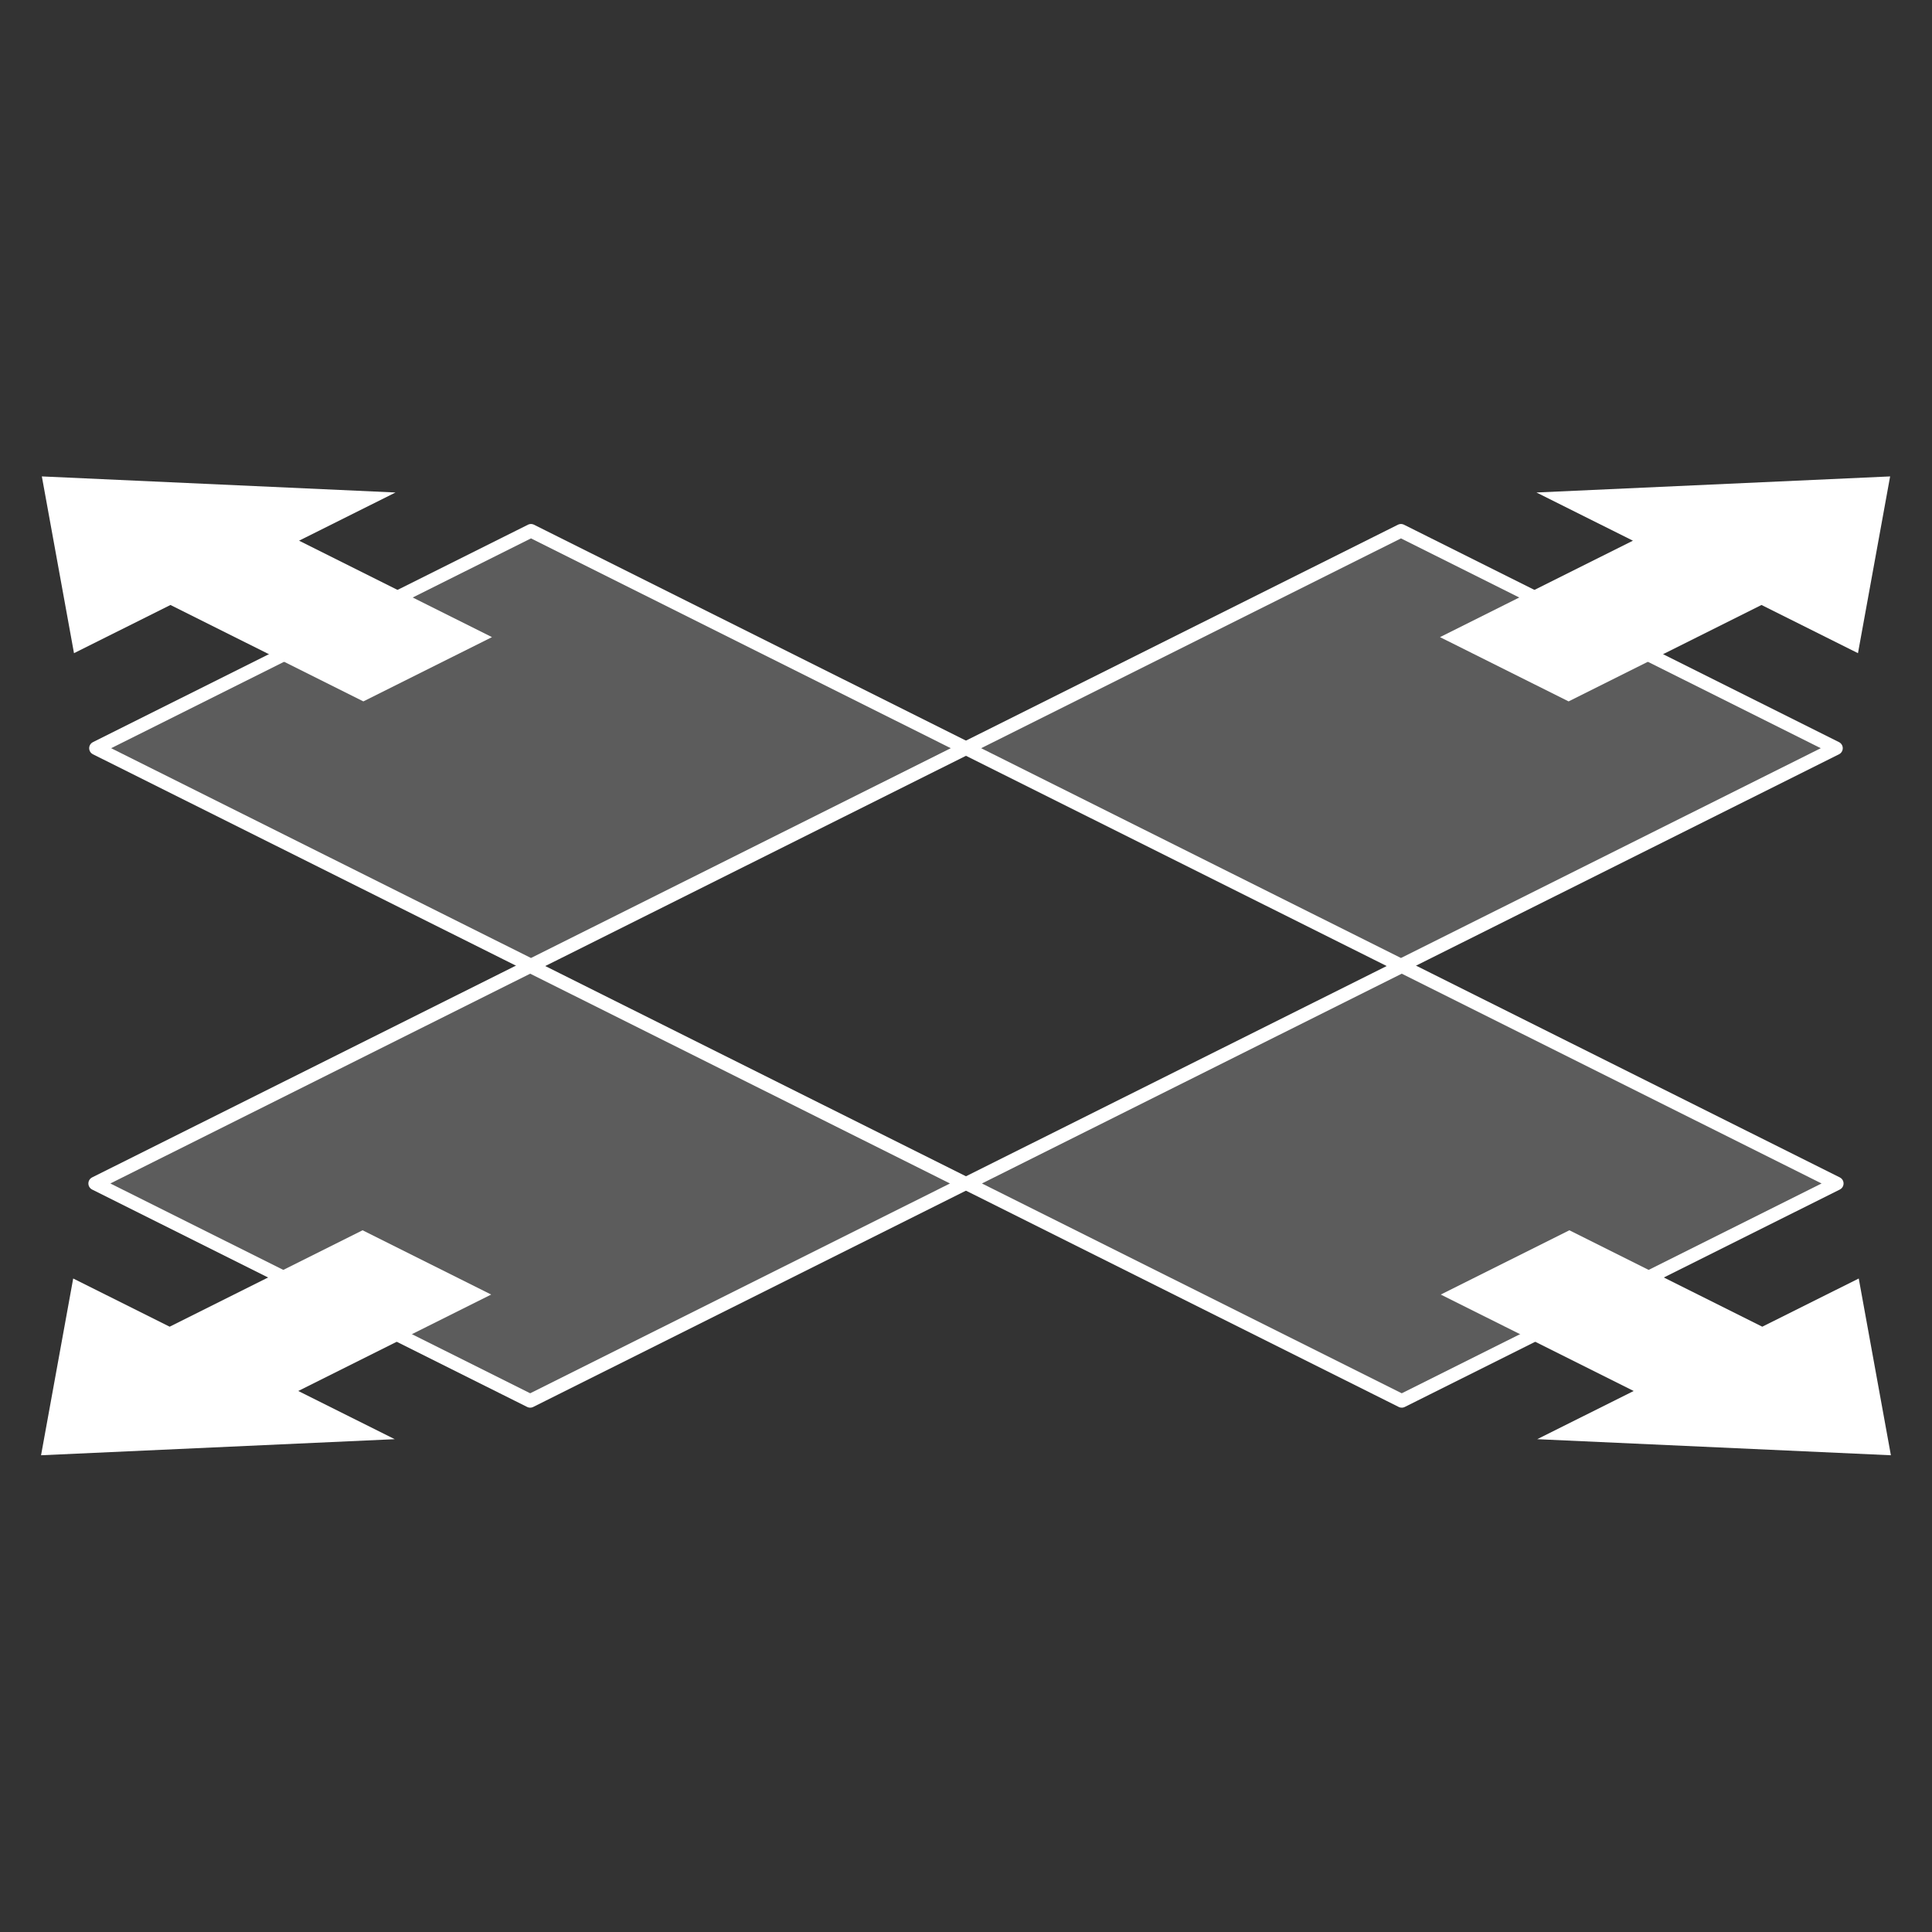 <?xml version="1.0" encoding="UTF-8" standalone="no"?>
<svg
   xmlns:dc="http://purl.org/dc/elements/1.1/"
   xmlns:cc="http://creativecommons.org/ns#"
   xmlns:rdf="http://www.w3.org/1999/02/22-rdf-syntax-ns#"
   xmlns:svg="http://www.w3.org/2000/svg"
   xmlns="http://www.w3.org/2000/svg"
   xmlns:sodipodi="http://sodipodi.sourceforge.net/DTD/sodipodi-0.dtd"
   xmlns:inkscape="http://www.inkscape.org/namespaces/inkscape"
   inkscape:export-ydpi="94.523254"
   inkscape:export-xdpi="94.523254"
   inkscape:export-filename="/home/ehmprah/dev/paint-it-black/assets/highlight.png"
   sodipodi:docname="icon_push.svg"
   inkscape:version="1.0.2 (e86c870879, 2021-01-15)"
   id="svg8"
   version="1.1"
   viewBox="0 0 33.867 33.867"
   height="128"
   width="128">
  <rect x="0" y="0" width="33.867" height="33.867" fill="#333333" stroke="none"/>
  <defs
     id="defs2" />
  <sodipodi:namedview
     id="base"
     pagecolor="#999999"
     bordercolor="#666666"
     borderopacity="1.0"
     inkscape:pageopacity="0"
     inkscape:pageshadow="2"
     inkscape:zoom="2.234568"
     inkscape:cx="-145.49475"
     inkscape:cy="78.819204"
     inkscape:document-units="mm"
     inkscape:current-layer="g877"
     inkscape:document-rotation="0"
     showgrid="true"
     units="px"
     inkscape:window-width="2560"
     inkscape:window-height="1003"
     inkscape:window-x="1920"
     inkscape:window-y="0"
     inkscape:window-maximized="1">
    <inkscape:grid
       type="xygrid"
       id="grid7161"
       dotted="true"
       spacingx="2.117"
       spacingy="2.117" />
  </sodipodi:namedview>
  <g
     inkscape:label="Layer 1"
     inkscape:groupmode="layer"
     id="layer1"
     style="display:inline">
    <circle
       style="display:inline;opacity:0.998;fill:#c85eff;fill-opacity:0.6;stroke:none;stroke-width:0.169;stroke-linecap:round;stroke-linejoin:round;stroke-miterlimit:4;stroke-dasharray:none;stroke-opacity:1"
       id="path2034-7"
       cx="16.78"
       cy="19.907"
       r="0"
       inkscape:export-xdpi="94.523079"
       inkscape:export-ydpi="94.523079" />
    <circle
       style="display:inline;opacity:0.998;fill:#c85eff;fill-opacity:0.6;stroke:none;stroke-width:0.169;stroke-linecap:round;stroke-linejoin:round;stroke-miterlimit:4;stroke-dasharray:none;stroke-opacity:1"
       id="path2034-5"
       cx="16.78"
       cy="19.907"
       r="0"
       inkscape:export-xdpi="94.523079"
       inkscape:export-ydpi="94.523079" />
    <circle
       style="display:inline;opacity:0.998;fill:#c85eff;fill-opacity:0.6;stroke:none;stroke-width:0.169;stroke-linecap:round;stroke-linejoin:round;stroke-miterlimit:4;stroke-dasharray:none;stroke-opacity:1"
       id="path2034-3"
       cx="16.78"
       cy="19.907"
       r="0"
       inkscape:export-xdpi="94.523079"
       inkscape:export-ydpi="94.523079" />
    <circle
       style="display:inline;opacity:0.998;fill:#c85eff;fill-opacity:0.6;stroke:none;stroke-width:0.529;stroke-linecap:round;stroke-linejoin:round;stroke-miterlimit:4;stroke-dasharray:none;stroke-opacity:1"
       id="path2034-7-36"
       cx="-40.697"
       cy="52.685"
       r="0"
       inkscape:export-xdpi="94.523079"
       inkscape:export-ydpi="94.523079" />
    <circle
       style="display:inline;opacity:0.998;fill:#c85eff;fill-opacity:0.6;stroke:none;stroke-width:0.529;stroke-linecap:round;stroke-linejoin:round;stroke-miterlimit:4;stroke-dasharray:none;stroke-opacity:1"
       id="path2034-5-7"
       cx="-40.697"
       cy="52.685"
       r="0"
       inkscape:export-xdpi="94.523079"
       inkscape:export-ydpi="94.523079" />
    <circle
       style="display:inline;opacity:0.998;fill:#c85eff;fill-opacity:0.6;stroke:none;stroke-width:0.529;stroke-linecap:round;stroke-linejoin:round;stroke-miterlimit:4;stroke-dasharray:none;stroke-opacity:1"
       id="path2034-3-5"
       cx="-40.697"
       cy="52.685"
       r="0"
       inkscape:export-xdpi="94.523079"
       inkscape:export-ydpi="94.523079" />
    <circle
       style="display:inline;opacity:0.998;fill:#c85eff;fill-opacity:0.6;stroke:none;stroke-width:0.3;stroke-linecap:round;stroke-linejoin:round;stroke-miterlimit:4;stroke-dasharray:none;stroke-opacity:1"
       id="path2034-7-6"
       cx="-40.697"
       cy="-15.853"
       r="0"
       inkscape:export-xdpi="94.523079"
       inkscape:export-ydpi="94.523079"
       transform="scale(1,-1)" />
    <circle
       style="display:inline;opacity:0.998;fill:#c85eff;fill-opacity:0.6;stroke:none;stroke-width:0.3;stroke-linecap:round;stroke-linejoin:round;stroke-miterlimit:4;stroke-dasharray:none;stroke-opacity:1"
       id="path2034-5-2"
       cx="-40.697"
       cy="-15.853"
       r="0"
       inkscape:export-xdpi="94.523079"
       inkscape:export-ydpi="94.523079"
       transform="scale(1,-1)" />
    <circle
       style="display:inline;opacity:0.998;fill:#c85eff;fill-opacity:0.6;stroke:none;stroke-width:0.3;stroke-linecap:round;stroke-linejoin:round;stroke-miterlimit:4;stroke-dasharray:none;stroke-opacity:1"
       id="path2034-3-9"
       cx="-40.697"
       cy="-15.853"
       r="0"
       inkscape:export-xdpi="94.523079"
       inkscape:export-ydpi="94.523079"
       transform="scale(1,-1)" />
    <g
       id="g877"
       transform="matrix(0.998,0,0,0.998,-1.476,-12.565)">
      <g
         id="g907"
         transform="matrix(0.451,0,0,0.451,10.124,16.225)">
        <path
           style="display:inline;fill:#ffffff;fill-opacity:0.2;stroke:#ffffff;stroke-width:0.529;stroke-linecap:round;stroke-linejoin:round;stroke-miterlimit:4;stroke-dasharray:none;stroke-opacity:1"
           d="M 18.452,21.08 35.394,29.546 52.335,21.08 35.394,12.613 Z"
           id="path7178-1-3-1" />
        <path
           style="display:inline;fill:#ffffff;fill-opacity:1;stroke:none;stroke-width:0.198px;stroke-linecap:butt;stroke-linejoin:miter;stroke-opacity:1"
           d="m 36.913,16.754 5.009,2.503 7.513,-3.755 3.757,1.877 1.252,-6.884 -13.774,0.626 3.757,1.877 z"
           id="path835-27"
           sodipodi:nodetypes="cccccccc" />
        <path
           style="display:inline;fill:#ffffff;fill-opacity:0.2;stroke:#ffffff;stroke-width:0.529;stroke-linecap:round;stroke-linejoin:round;stroke-miterlimit:4;stroke-dasharray:none;stroke-opacity:1"
           d="M 18.483,38.032 35.424,29.566 52.366,38.032 35.424,46.499 Z"
           id="path7178-1-3-1-3" />
        <path
           style="display:inline;fill:#ffffff;fill-opacity:1;stroke:none;stroke-width:0.198px;stroke-linecap:butt;stroke-linejoin:miter;stroke-opacity:1"
           d="m 36.943,42.358 5.009,-2.503 7.513,3.755 3.757,-1.877 1.252,6.884 -13.774,-0.626 3.757,-1.877 z"
           id="path835-27-6"
           sodipodi:nodetypes="cccccccc" />
        <path
           style="display:inline;fill:#ffffff;fill-opacity:0.2;stroke:#ffffff;stroke-width:0.529;stroke-linecap:round;stroke-linejoin:round;stroke-miterlimit:4;stroke-dasharray:none;stroke-opacity:1"
           d="M 18.452,21.08 1.511,29.546 -15.431,21.08 1.511,12.613 Z"
           id="path7178-1-3-1-7" />
        <path
           style="display:inline;fill:#ffffff;fill-opacity:1;stroke:none;stroke-width:0.198px;stroke-linecap:butt;stroke-linejoin:miter;stroke-opacity:1"
           d="m -0.008,16.754 -5.009,2.503 -7.513,-3.755 -3.757,1.877 -1.252,-6.884 13.774,0.626 -3.757,1.877 z"
           id="path835-27-5"
           sodipodi:nodetypes="cccccccc" />
        <path
           style="display:inline;fill:#ffffff;fill-opacity:0.2;stroke:#ffffff;stroke-width:0.529;stroke-linecap:round;stroke-linejoin:round;stroke-miterlimit:4;stroke-dasharray:none;stroke-opacity:1"
           d="M 18.421,38.032 1.48,29.566 -15.462,38.032 1.48,46.499 Z"
           id="path7178-1-3-1-3-3" />
        <path
           style="display:inline;fill:#ffffff;fill-opacity:1;stroke:none;stroke-width:0.198px;stroke-linecap:butt;stroke-linejoin:miter;stroke-opacity:1"
           d="m -0.039,42.358 -5.009,-2.503 -7.513,3.755 -3.757,-1.877 -1.252,6.884 13.774,-0.626 -3.757,-1.877 z"
           id="path835-27-6-5"
           sodipodi:nodetypes="cccccccc" />
      </g>
    </g>
  </g>
</svg>
